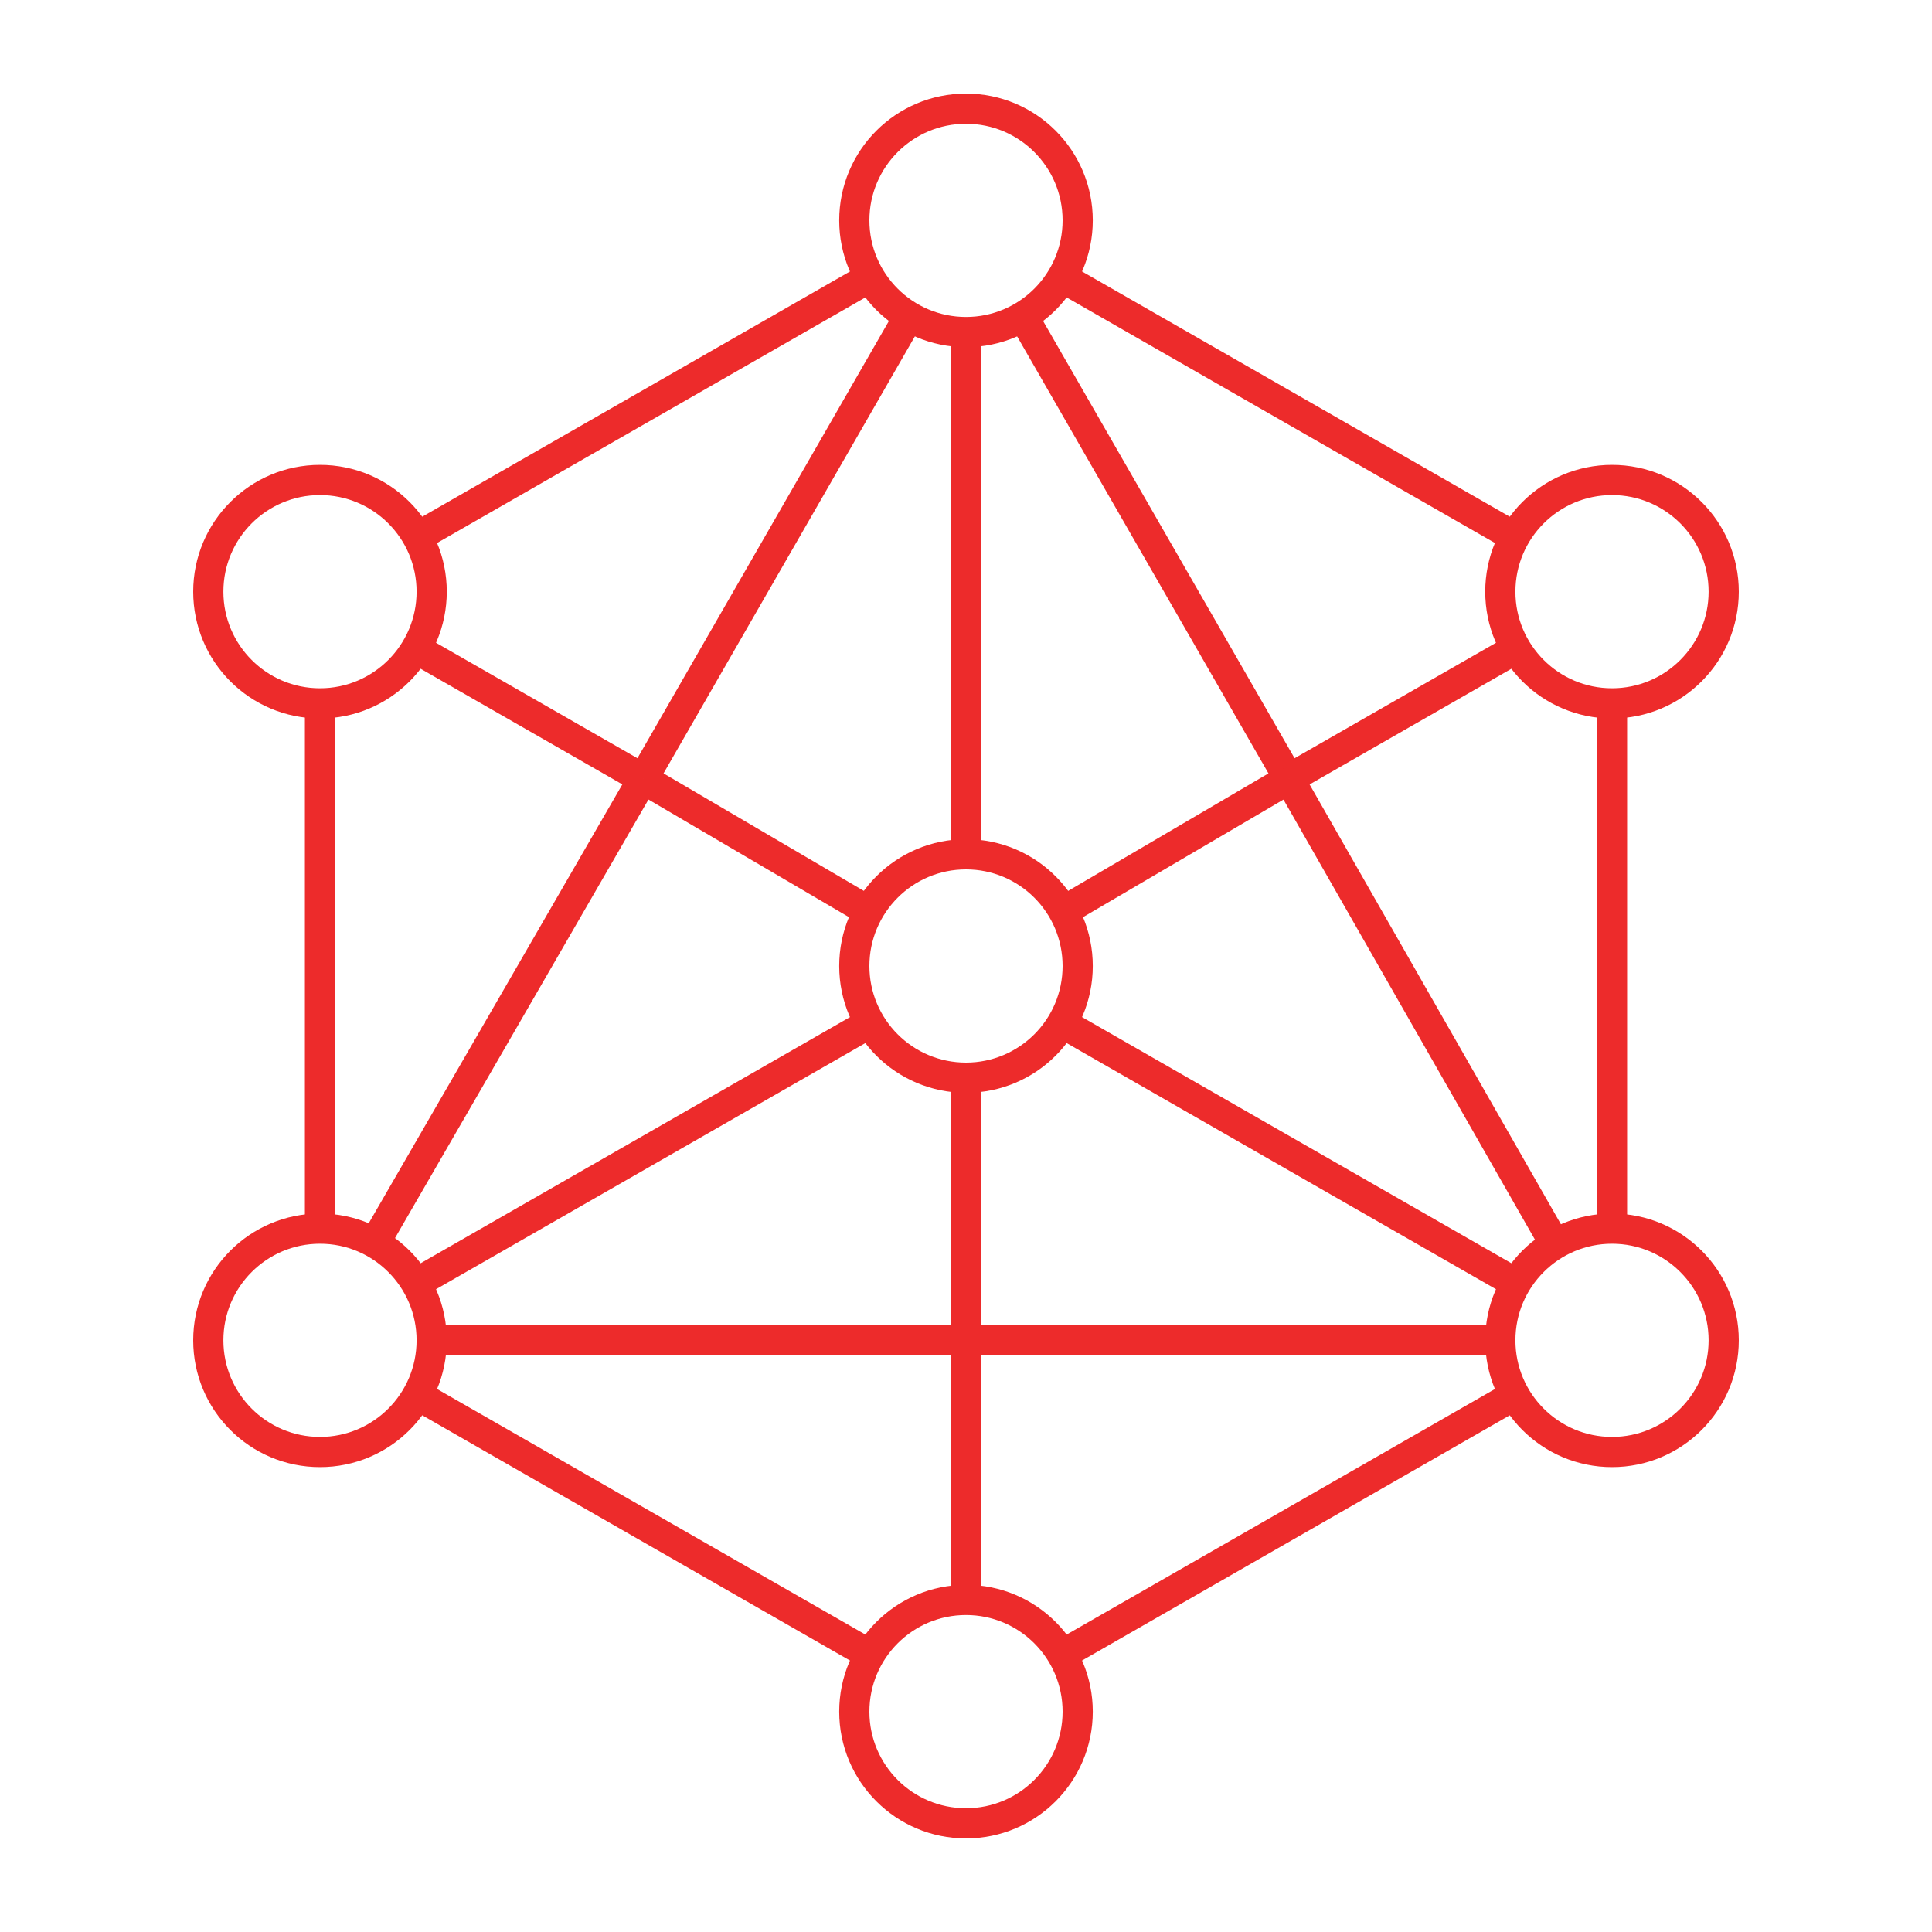 <?xml version="1.0" encoding="utf-8"?>
<!-- Generator: Adobe Illustrator 21.1.0, SVG Export Plug-In . SVG Version: 6.00 Build 0)  -->
<svg version="1.1" id="图层_1" xmlns="http://www.w3.org/2000/svg" xmlns:xlink="http://www.w3.org/1999/xlink" x="0px" y="0px"
	 width="64px" height="64px" viewBox="0 0 64 64" style="enable-background:new 0 0 64 64;" xml:space="preserve">
<style type="text/css">
	.st0{fill:none;stroke:#ED2B2B;stroke-linecap:round;stroke-linejoin:round;stroke-miterlimit:10;}
	.st1{fill:none;stroke:#ED2B2B;stroke-miterlimit:10;}
</style>
<g>
	<g>
		<circle class="st0" cx="10.6" cy="19.6" r="3.7"/>
		<circle class="st0" cx="53.4" cy="19.6" r="3.7"/>
		<circle class="st0" cx="10.6" cy="44.4" r="3.7"/>
		<circle class="st0" cx="53.4" cy="44.4" r="3.7"/>
		<circle class="st0" cx="32" cy="7.3" r="3.7"/>
		<circle class="st0" cx="32" cy="32" r="3.7"/>
		<circle class="st0" cx="32" cy="56.7" r="3.7"/>
	</g>
	<g>
		<line class="st1" x1="32" y1="44.4" x2="14.3" y2="44.4"/>
		<line class="st1" x1="42.7" y1="25.8" x2="51.5" y2="41.2"/>
		<line class="st1" x1="33.9" y1="10.5" x2="42.7" y2="25.8"/>
		<line class="st1" x1="32" y1="44.4" x2="49.7" y2="44.4"/>
		<line class="st1" x1="21.3" y1="25.8" x2="12.4" y2="41.2"/>
		<line class="st1" x1="21.3" y1="25.8" x2="30.1" y2="10.5"/>
		<line class="st1" x1="35.2" y1="9.2" x2="50.2" y2="17.8"/>
		<line class="st1" x1="13.8" y1="17.8" x2="28.8" y2="9.2"/>
		<line class="st1" x1="53.4" y1="23.4" x2="53.4" y2="40.7"/>
		<line class="st1" x1="35.2" y1="54.8" x2="50.2" y2="46.2"/>
		<line class="st1" x1="13.8" y1="46.2" x2="28.8" y2="54.8"/>
		<line class="st1" x1="10.6" y1="23.4" x2="10.6" y2="40.7"/>
		<line class="st1" x1="50.2" y1="21.5" x2="42.7" y2="25.8"/>
		<line class="st1" x1="28.8" y1="33.9" x2="13.8" y2="42.5"/>
		<line class="st1" x1="42.7" y1="25.8" x2="35.2" y2="30.2"/>
		<line class="st1" x1="35.2" y1="33.9" x2="50.2" y2="42.5"/>
		<line class="st1" x1="21.3" y1="25.8" x2="28.8" y2="30.2"/>
		<line class="st1" x1="21.3" y1="25.8" x2="13.8" y2="21.5"/>
		<line class="st1" x1="32" y1="44.4" x2="32" y2="35.7"/>
		<line class="st1" x1="32" y1="44.4" x2="32" y2="53"/>
		<line class="st1" x1="32" y1="11" x2="32" y2="28.3"/>
	</g>
</g>
</svg>
